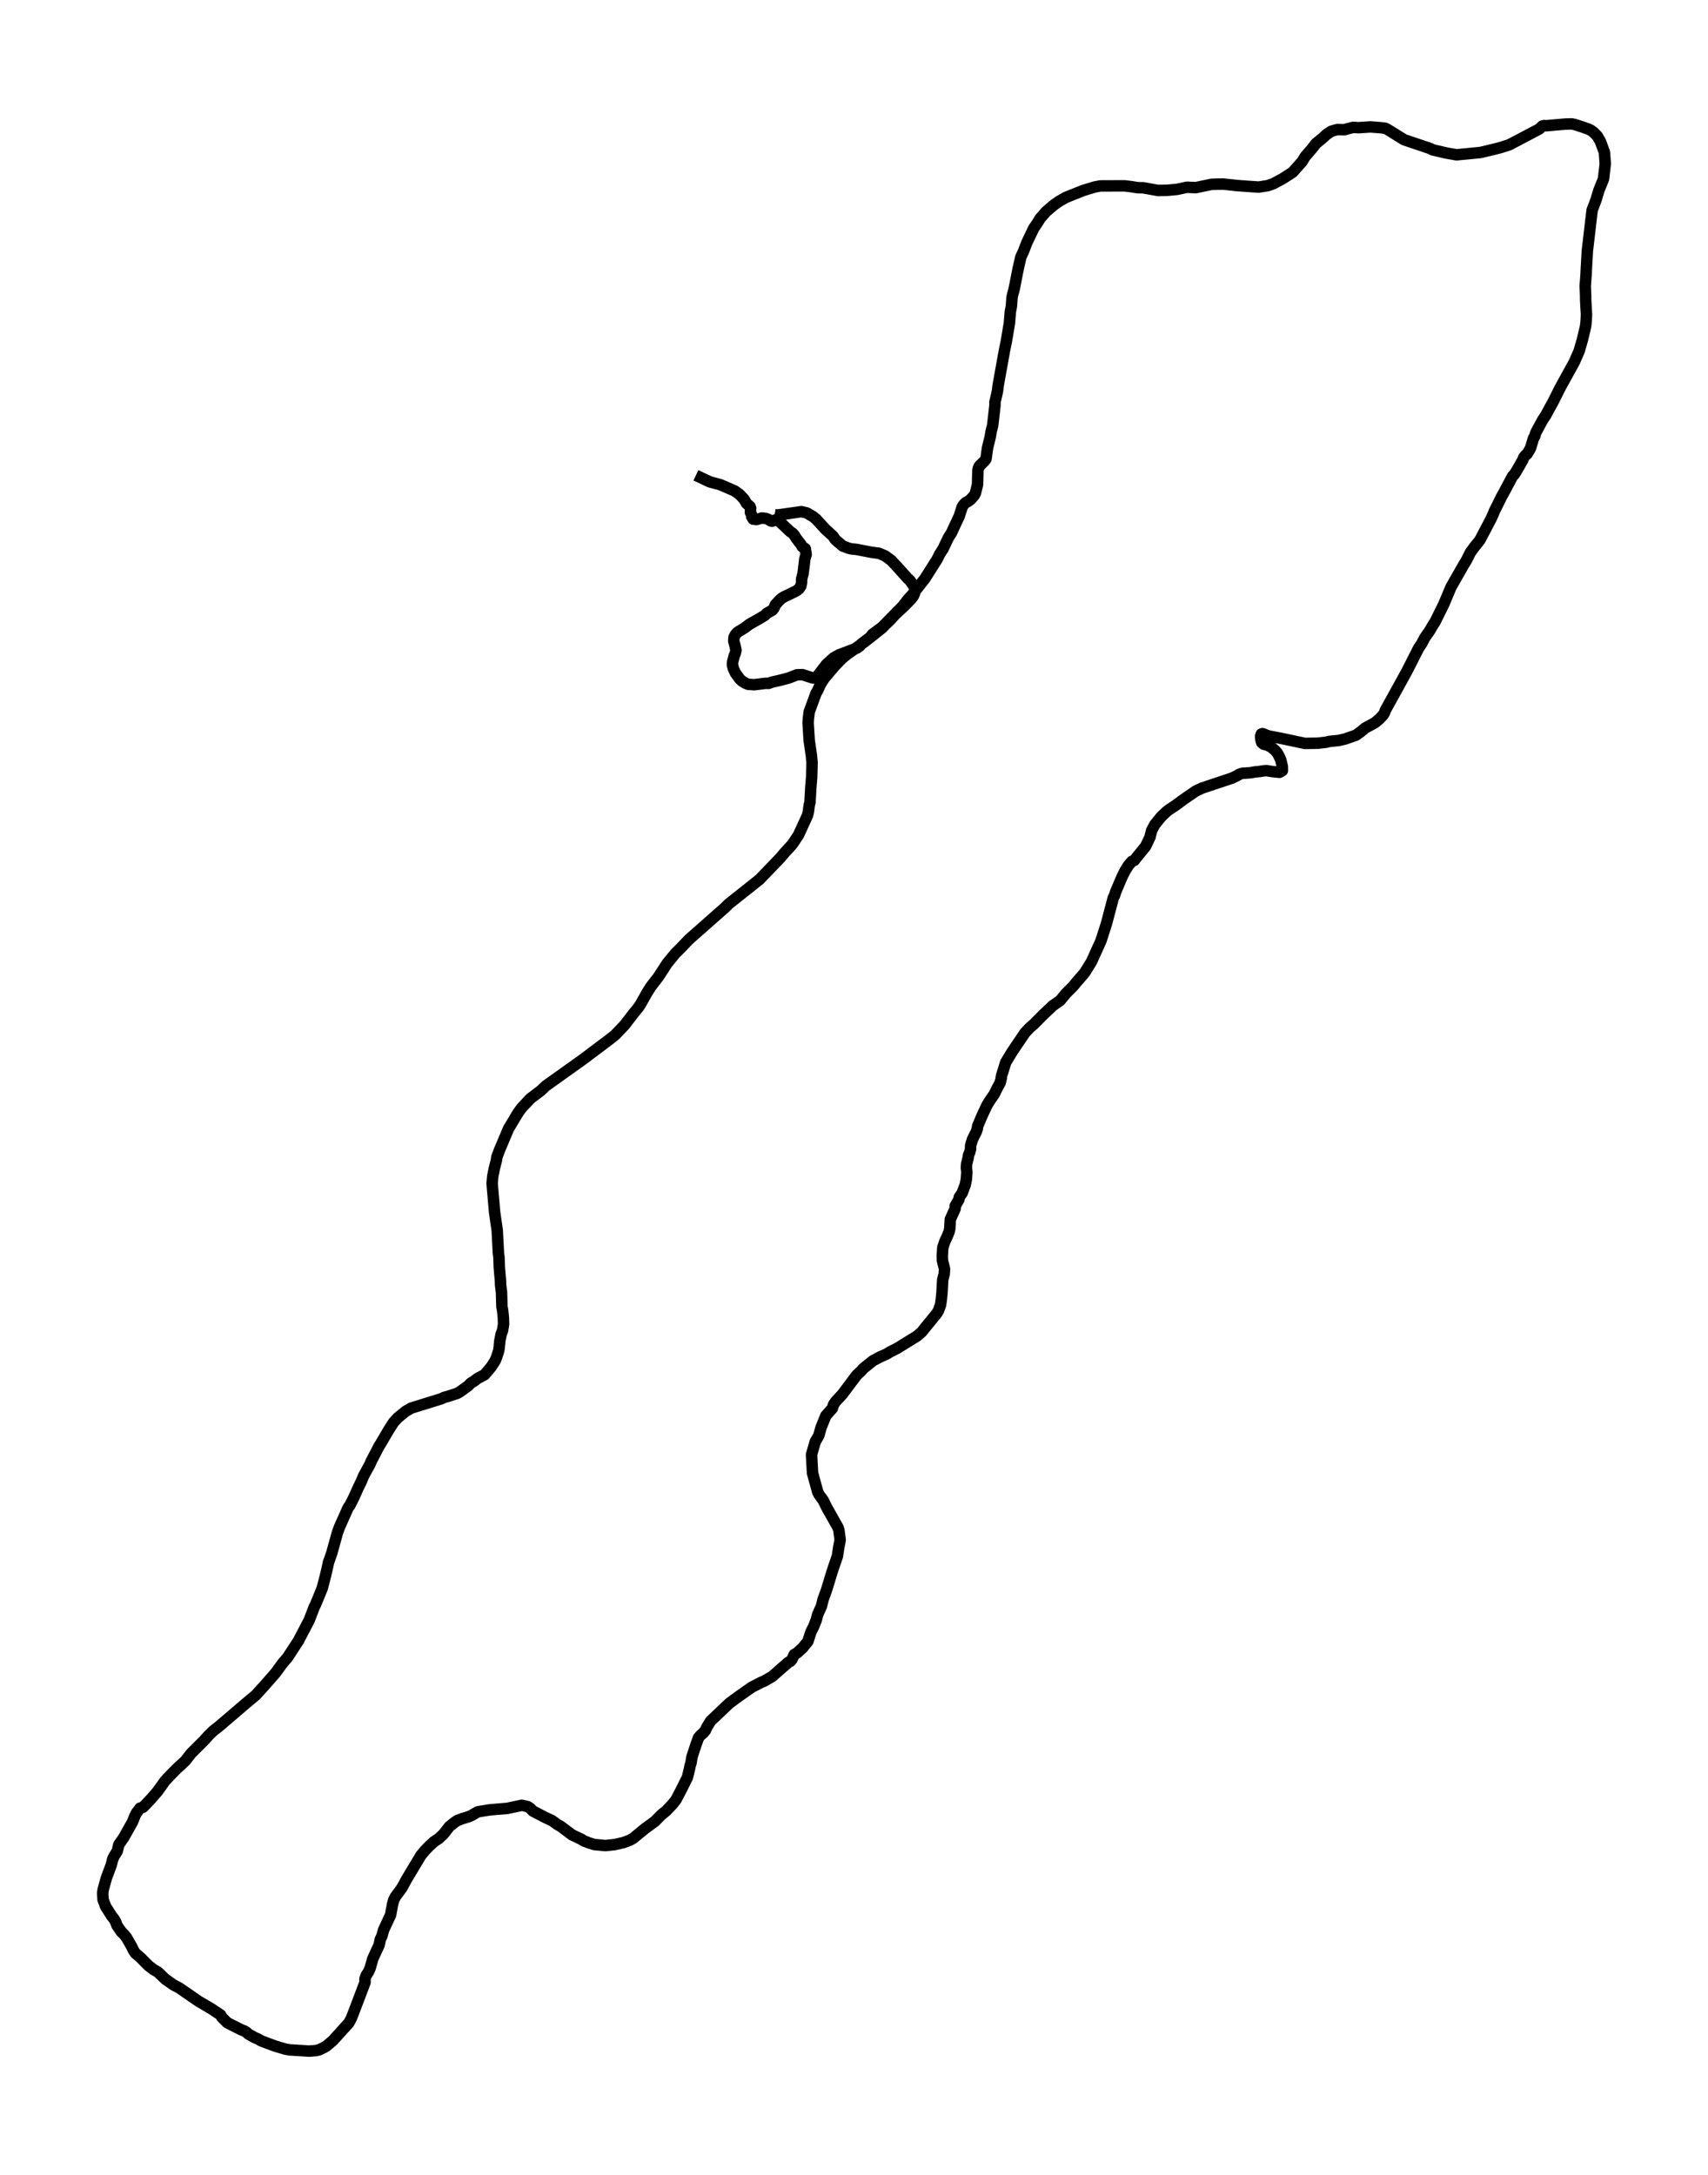 <?xml version="1.0" encoding="utf-8" standalone="no"?>
<!DOCTYPE svg PUBLIC "-//W3C//DTD SVG 1.1//EN"
  "http://www.w3.org/Graphics/SVG/1.1/DTD/svg11.dtd">
<svg xmlns:xlink="http://www.w3.org/1999/xlink" width="446.746pt" height="568.8pt" viewBox="0 0 446.746 568.8" xmlns="http://www.w3.org/2000/svg" version="1.1">
 <defs>
  <style type="text/css">*{stroke-linejoin: round; stroke-linecap: butt}</style>
 </defs>
 <g id="figure_1">
  <g id="patch_1">
   <path d="M 0 568.8 
L 446.746 568.8 
L 446.746 0 
L 0 0 
z
" style="fill: #ffffff"/>
  </g>
  <g id="axes_1">
   <g id="LineCollection_1">
    <path d="M 202.61 134.591 
L 203.294 134.707 
L 209.613 133.803 
L 211.052 134.15 
L 212.684 135.124 
L 213.439 135.726 
L 215.879 138.392 
L 217.932 140.269 
L 218.424 141.057 
L 220.407 142.772 
L 221.916 143.352 
L 222.653 143.537 
L 224.022 143.676 
L 227.989 144.441 
L 229.937 144.696 
L 231.534 145.391 
L 233.114 146.55 
L 234.483 148.011 
L 237.379 151.232 
L 238.011 151.812 
L 239.064 153.341 
L 239.345 154.199 
L 239.239 155.057 
L 238.923 155.845 
L 238.292 156.679 
L 236.589 158.417 
L 234.185 160.666 
L 232.798 162.172 
L 231.447 163.47 
L 230.797 164.165 
L 227.743 166.599 
L 226.251 167.758 
L 224.654 168.94 
L 221.583 171.096 
L 220.196 172.231 
L 218.336 174.155 
L 217.213 175.476 
L 215.51 177.516 
L 214.58 178.999 
L 213.86 180.598 
L 213.421 181.34 
L 211.649 186.184 
L 211.438 187.992 
L 211.368 188.989 
L 211.649 193.601 
L 212.228 197.588 
L 212.404 199.465 
L 212.298 203.289 
L 212.07 206.024 
L 211.859 209.826 
L 211.666 210.521 
L 211.421 212.398 
L 211.192 213.279 
L 208.876 218.332 
L 207.752 220.047 
L 207.191 220.858 
L 205.19 223.037 
L 204.102 224.335 
L 198.661 229.99 
L 190.64 236.364 
L 189.499 237.477 
L 180.267 245.612 
L 177.863 248.115 
L 176.669 249.297 
L 174.546 251.87 
L 172.229 255.439 
L 170.193 258.082 
L 169.28 259.542 
L 167.455 262.764 
L 166.928 263.528 
L 165.735 264.989 
L 163.383 268.048 
L 160.838 270.714 
L 159.364 271.872 
L 152.554 276.995 
L 142.743 283.994 
L 141.426 285.246 
L 138.724 287.286 
L 136.389 289.789 
L 135.459 291.087 
L 133.002 295.189 
L 130.65 300.752 
L 129.983 302.537 
L 129.808 303.58 
L 129.299 305.55 
L 128.895 307.589 
L 128.719 309.49 
L 129.369 317.023 
L 130.053 321.751 
L 130.369 327.777 
L 130.51 328.82 
L 130.597 331.416 
L 130.913 335.078 
L 130.931 336.005 
L 131.176 337.952 
L 131.282 341.707 
L 131.457 342.634 
L 131.65 344.442 
L 131.721 346.25 
L 131.44 347.988 
L 131.089 348.869 
L 130.738 350.63 
L 130.58 352.299 
L 130.457 353.18 
L 129.878 354.988 
L 129.527 355.822 
L 128.509 357.421 
L 127.385 358.766 
L 126.754 359.507 
L 124.876 360.504 
L 124.051 361.153 
L 123.138 361.709 
L 122.471 362.405 
L 120.295 363.981 
L 119.61 364.375 
L 117.065 365.209 
L 116.223 365.418 
L 115.398 365.812 
L 107.605 368.222 
L 106.131 369.057 
L 104.042 370.772 
L 102.954 371.954 
L 101.62 374.04 
L 99.883 377.007 
L 99.146 378.212 
L 97.074 382.175 
L 96.759 382.963 
L 95.46 385.304 
L 95.091 386 
L 94.477 387.483 
L 93.792 388.874 
L 92.511 391.701 
L 91.493 393.718 
L 91.072 394.251 
L 88.79 399.373 
L 88.264 400.81 
L 86.737 406.303 
L 85.912 408.621 
L 85.561 410.29 
L 84.947 412.816 
L 84.297 415.319 
L 82.525 419.631 
L 82.525 419.631 
L 82.156 420.349 
L 80.892 423.663 
L 78.049 429.11 
L 75.171 433.514 
L 74.012 434.835 
L 72.046 437.524 
L 69.098 440.885 
L 66.886 443.318 
L 64.57 445.242 
L 57.198 451.546 
L 55.847 452.589 
L 54.601 453.795 
L 53.372 455.162 
L 50.02 458.5 
L 49.037 459.751 
L 48.563 460.4 
L 46.036 462.741 
L 44.28 464.526 
L 43.157 465.754 
L 41.191 468.489 
L 39.577 470.343 
L 37.927 472.105 
L 37.383 472.638 
L 36.646 472.847 
L 35.715 474.075 
L 35.312 474.84 
L 34.645 476.486 
L 32.398 480.495 
L 31.082 482.396 
L 30.678 484.088 
L 29.801 485.502 
L 29.485 486.197 
L 29.099 487.727 
L 27.817 491.157 
L 26.975 494.24 
L 26.852 495.051 
L 26.957 496.789 
L 27.642 498.597 
L 28.695 500.266 
L 29.204 501.077 
L 29.801 501.796 
L 30.275 502.63 
L 30.59 503.534 
L 31.731 505.18 
L 32.539 505.991 
L 33.135 506.779 
L 34.504 509.166 
L 34.838 509.908 
L 35.382 510.765 
L 36.839 512.04 
L 38.892 514.103 
L 40.209 515.1 
L 41.332 515.749 
L 43.21 517.556 
L 45.298 519.04 
L 46.913 519.897 
L 51.95 523.374 
L 55.197 525.275 
L 57.11 526.549 
L 57.707 526.943 
L 58.005 527.523 
L 59.023 528.543 
L 59.462 528.983 
L 63.13 530.837 
L 63.903 531.115 
L 64.464 531.463 
L 64.956 531.927 
L 66.553 532.831 
L 67.466 533.225 
L 68.413 533.758 
L 71.818 535.033 
L 74.591 535.867 
L 75.75 536.076 
L 80.927 536.4 
L 82.542 536.261 
L 83.314 536.122 
L 84.701 535.473 
L 85.403 535.056 
L 87.088 533.619 
L 91.23 529.053 
L 91.862 527.894 
L 92.459 526.387 
L 95.477 518.437 
L 95.46 517.51 
L 95.776 516.606 
L 96.39 515.656 
L 96.811 514.706 
L 97.496 512.272 
L 99.163 508.656 
L 99.479 507.15 
L 99.9 506.292 
L 100.321 504.739 
L 102.164 500.776 
L 102.708 497.855 
L 103.007 496.836 
L 103.446 495.978 
L 105.078 493.776 
L 106.359 491.435 
L 110.115 485.177 
L 111.203 483.879 
L 112.326 482.72 
L 113.485 481.654 
L 114.713 480.843 
L 116.012 479.638 
L 117.557 477.644 
L 118.82 476.648 
L 119.575 476.115 
L 120.997 475.582 
L 122.594 475.095 
L 123.349 474.77 
L 124.946 473.82 
L 128.087 473.31 
L 132.721 472.916 
L 136.495 472.105 
L 138.004 472.453 
L 138.724 472.916 
L 139.373 473.611 
L 142.76 475.373 
L 144.305 476.068 
L 145.797 477.135 
L 146.692 477.644 
L 149.623 479.846 
L 152.062 481.005 
L 152.659 481.399 
L 154.151 481.979 
L 155.432 482.373 
L 158.346 482.651 
L 160.733 482.396 
L 163.085 481.863 
L 164.682 481.26 
L 165.577 480.773 
L 168.806 478.131 
L 171.263 476.346 
L 172.948 474.631 
L 174.212 473.611 
L 175.915 471.827 
L 176.845 470.622 
L 178.284 467.863 
L 179.407 465.592 
L 179.793 464.85 
L 180.373 462.463 
L 180.495 461.768 
L 180.724 461.119 
L 181.004 459.427 
L 182.057 456.228 
L 182.724 454.397 
L 183.251 453.795 
L 183.953 453.192 
L 184.515 452.52 
L 184.901 451.639 
L 185.901 450.04 
L 190.816 445.381 
L 193.255 443.596 
L 196.625 441.232 
L 199.047 439.981 
L 199.889 439.633 
L 201.996 438.405 
L 206.173 434.742 
L 206.752 434.441 
L 207.121 434.024 
L 207.752 432.68 
L 208.437 432.309 
L 209.911 430.964 
L 211.315 429.249 
L 212.123 426.746 
L 212.807 425.402 
L 213.474 423.733 
L 213.878 422.226 
L 214.492 420.836 
L 214.843 420.094 
L 215.282 418.309 
L 216.212 415.737 
L 217.616 411.124 
L 218.108 409.641 
L 219.038 406.952 
L 219.371 404.704 
L 219.757 402.734 
L 219.442 400.3 
L 219.231 399.535 
L 216.177 394.112 
L 215.37 392.42 
L 214.246 390.89 
L 213.878 390.148 
L 212.526 385.235 
L 212.263 380.391 
L 213.228 377.053 
L 214.176 375.407 
L 214.755 373.321 
L 216.002 370.239 
L 217.722 368.292 
L 218.002 367.365 
L 218.511 366.577 
L 220.302 364.653 
L 224.093 359.6 
L 225.251 358.534 
L 225.76 357.931 
L 228.27 355.892 
L 230.113 354.895 
L 231.324 354.362 
L 231.991 354.061 
L 232.71 353.597 
L 234.834 352.508 
L 239.924 349.356 
L 241.1 348.313 
L 245.066 343.422 
L 245.435 342.819 
L 246.014 341.243 
L 246.225 339.714 
L 246.383 338.114 
L 246.576 334.661 
L 246.979 333.131 
L 247.05 331.833 
L 246.488 329.585 
L 246.47 328.287 
L 246.611 326.201 
L 247.155 324.602 
L 247.717 323.42 
L 248.243 322.122 
L 248.419 321.357 
L 248.559 318.9 
L 249.823 316.096 
L 249.84 315.377 
L 250.806 313.708 
L 250.928 313.036 
L 251.666 311.993 
L 252.49 309.791 
L 252.754 308.401 
L 252.894 306.523 
L 252.771 305.434 
L 252.824 304.437 
L 253.21 302.861 
L 253.333 302.073 
L 253.649 301.331 
L 253.859 300.52 
L 253.877 299.57 
L 254.333 298.04 
L 255 296.673 
L 255.369 295.954 
L 255.597 295.259 
L 255.72 294.494 
L 256.843 291.828 
L 258.177 288.978 
L 259.02 287.633 
L 260.055 286.15 
L 260.827 284.574 
L 261.564 283.23 
L 261.828 282.302 
L 261.968 281.329 
L 263.056 277.829 
L 264.724 275.071 
L 268.076 270.111 
L 269.217 268.883 
L 270.358 267.886 
L 273.06 265.174 
L 274.798 263.552 
L 275.307 263.042 
L 277.29 261.651 
L 278.87 259.75 
L 280.695 257.919 
L 281.661 256.737 
L 283.188 254.999 
L 283.714 254.373 
L 285.504 251.476 
L 287.961 246.052 
L 289.401 241.579 
L 291.191 234.811 
L 291.559 234.093 
L 291.805 233.258 
L 292.49 231.636 
L 293.508 229.249 
L 294.28 227.719 
L 295.122 226.351 
L 296.053 225.262 
L 296.649 225.03 
L 299.651 221.322 
L 300.774 218.981 
L 301.213 217.219 
L 302.038 215.643 
L 303.705 213.604 
L 304.933 212.422 
L 305.565 211.888 
L 307.584 210.544 
L 309.549 209.084 
L 312.796 206.859 
L 314.429 206.094 
L 322.274 203.475 
L 323.555 202.849 
L 324.17 202.478 
L 324.837 202.246 
L 327.083 202.084 
L 328.399 201.852 
L 329.084 201.806 
L 330.471 201.598 
L 331.26 201.528 
L 332.84 201.783 
L 334.665 201.968 
L 335.42 201.528 
L 335.402 200.439 
L 334.981 198.677 
L 334.42 197.472 
L 334.033 196.846 
L 333.489 196.197 
L 332.331 195.27 
L 331.208 194.76 
L 330.558 194.644 
L 330.032 194.227 
L 329.804 193.439 
L 329.716 192.581 
L 329.926 191.956 
L 330.207 191.863 
L 330.558 191.956 
L 331.137 192.234 
L 331.927 192.489 
L 335.069 193.091 
L 341.317 194.412 
L 344.617 194.366 
L 346.846 194.111 
L 347.653 193.903 
L 350.145 193.648 
L 351.848 193.254 
L 354.691 192.257 
L 355.92 191.353 
L 357.096 190.379 
L 359.623 189.012 
L 360.781 188.039 
L 361.764 186.996 
L 362.115 186.439 
L 362.361 185.744 
L 368.013 175.499 
L 371.031 169.543 
L 371.926 168.198 
L 372.629 166.831 
L 373.857 165.069 
L 374.612 163.795 
L 375.402 162.543 
L 377.666 157.954 
L 379.526 153.527 
L 382.791 147.802 
L 383.545 146.574 
L 384.598 144.464 
L 385.827 142.796 
L 386.669 141.776 
L 387.091 141.219 
L 389.969 135.75 
L 390.566 134.452 
L 390.847 133.71 
L 391.952 131.508 
L 392.707 129.955 
L 393.462 128.611 
L 395.638 124.508 
L 396.112 124.045 
L 396.832 122.863 
L 398.288 120.313 
L 398.499 119.734 
L 398.885 119.177 
L 399.447 118.691 
L 400.307 117.254 
L 401.079 114.681 
L 401.465 113.986 
L 401.676 113.198 
L 403.448 109.906 
L 404.291 108.632 
L 405.432 106.522 
L 406.134 105.271 
L 408.064 101.423 
L 411.803 94.632 
L 413.049 91.781 
L 413.909 88.791 
L 414.734 85.338 
L 414.892 83.808 
L 414.962 82.279 
L 414.751 78.593 
L 414.734 77.179 
L 414.629 74.838 
L 414.857 71.756 
L 414.927 70.249 
L 415.19 65.637 
L 416.068 58.104 
L 416.436 54.952 
L 416.998 53.515 
L 417.489 52.171 
L 418.156 49.922 
L 419.42 46.77 
L 419.876 42.83 
L 419.648 39.817 
L 418.613 37.012 
L 417.805 35.599 
L 416.752 34.532 
L 416.138 34.092 
L 415.471 33.767 
L 413.979 33.234 
L 411.891 32.562 
L 411.118 32.4 
L 409.416 32.446 
L 404.414 32.887 
L 403.922 32.84 
L 403.413 32.956 
L 402.606 33.744 
L 394.796 37.847 
L 392.514 38.588 
L 390.987 38.982 
L 387.196 39.886 
L 380.983 40.489 
L 378.227 40.002 
L 375.349 39.33 
L 374.629 39.145 
L 374.085 38.843 
L 367.275 36.549 
L 362.87 33.814 
L 362.308 33.536 
L 361.097 33.397 
L 358.482 33.188 
L 355.323 33.397 
L 353.972 33.304 
L 352.41 33.698 
L 351.637 33.93 
L 349.759 33.883 
L 348.232 34.324 
L 347.004 35.135 
L 346.021 36.039 
L 344.196 37.545 
L 343.16 38.89 
L 341.37 40.953 
L 340.58 42.251 
L 338.14 45.009 
L 336.947 45.797 
L 335.385 46.793 
L 333.051 48.045 
L 331.576 48.555 
L 329.207 48.926 
L 325.205 48.648 
L 323.661 48.532 
L 319.94 48.138 
L 318.378 48.161 
L 316.886 48.207 
L 312.796 49.065 
L 310.445 48.972 
L 307.847 49.528 
L 305.372 49.76 
L 302.88 49.806 
L 300.563 49.389 
L 299.001 49.111 
L 297.597 49.088 
L 295.877 48.81 
L 294.122 48.601 
L 287.786 48.624 
L 286.329 48.903 
L 283.416 49.783 
L 278.817 51.614 
L 276.992 52.657 
L 275.711 53.561 
L 273.657 55.3 
L 272.06 57.107 
L 271.27 58.405 
L 270.393 59.68 
L 268.602 63.412 
L 267.707 65.73 
L 267.005 67.236 
L 266.321 70.249 
L 265.25 75.673 
L 264.847 77.133 
L 264.706 77.828 
L 264.548 80.03 
L 264.267 81.537 
L 264.022 84.504 
L 263.214 89.325 
L 262.723 91.689 
L 261.091 100.751 
L 260.898 102.327 
L 260.231 105.224 
L 260.248 105.966 
L 260.002 108.168 
L 259.634 111.32 
L 259.248 112.804 
L 259.002 114.287 
L 258.282 117.207 
L 257.896 120.035 
L 257.51 120.545 
L 256.141 121.912 
L 255.895 122.469 
L 255.773 123.118 
L 255.685 126.71 
L 255.123 129.005 
L 254.79 129.607 
L 253.824 130.674 
L 253.228 131.114 
L 252.596 131.438 
L 252.069 131.948 
L 251.648 132.621 
L 250.893 135.008 
L 249.542 137.882 
L 248.875 139.342 
L 248.085 140.571 
L 246.681 143.514 
L 245.803 144.882 
L 245.101 146.295 
L 241.925 151.302 
L 238.537 155.613 
L 237.519 156.702 
L 236.115 158.533 
L 230.762 163.98 
L 228.147 165.927 
L 227.708 166.576 
L 225.286 168.407 
L 224.812 169.01 
L 224.163 169.473 
L 221.039 170.655 
L 219.494 171.235 
L 218.073 172.023 
L 216.756 173.205 
L 216.159 173.761 
L 213.773 176.844 
L 213.246 177.284 
L 212.614 177.307 
L 209.876 176.426 
L 208.454 176.473 
L 206.296 177.307 
L 204.593 177.771 
L 201.89 178.397 
L 201.03 178.721 
L 200.258 178.698 
L 197.274 179.069 
L 195.677 178.953 
L 194.94 178.652 
L 194.115 178.142 
L 193.483 177.562 
L 192.36 176.009 
L 191.833 174.874 
L 191.57 173.854 
L 191.623 173.112 
L 192.044 171.513 
L 192.342 170.771 
L 192.5 170.053 
L 192.272 168.94 
L 191.921 167.619 
L 191.991 166.669 
L 192.36 165.927 
L 192.939 165.324 
L 194.852 164.142 
L 196.011 163.262 
L 198.678 161.755 
L 200.118 160.874 
L 200.521 160.411 
L 201.469 159.878 
L 202.031 159.553 
L 202.417 159.09 
L 202.785 158.162 
L 203.891 156.98 
L 204.435 156.47 
L 205.085 156.076 
L 206.647 155.335 
L 208.297 154.524 
L 208.981 153.99 
L 209.472 153.249 
L 209.666 152.345 
L 209.666 151.441 
L 210.052 149.981 
L 210.35 147.57 
L 210.508 146.133 
L 210.859 145.021 
L 210.631 143.491 
L 209.823 142.958 
L 209.543 142.448 
L 208.174 140.64 
L 207.77 139.968 
L 207.243 139.388 
L 206.699 139.041 
L 203.417 135.935 
L 203.154 135.865 
L 202.522 136.097 
L 201.925 136.306 
L 201.522 136.19 
L 201.03 135.865 
L 200.346 135.587 
L 199.223 135.471 
L 197.889 135.865 
L 197.011 135.773 
L 196.625 135.147 
L 196.537 134.498 
L 196.274 134.011 
L 196.344 132.922 
L 196.186 132.481 
L 195.238 131.624 
L 194.642 130.581 
L 193.501 129.352 
L 192.167 128.379 
L 188.411 126.757 
L 185.655 126.015 
L 182.022 124.3 
L 182.022 124.3 
" clip-path="url(#pef24ab59af)" style="fill: none; stroke: #000000; stroke-width: 3"/>
   </g>
  </g>
 </g>
 <defs>
  <clipPath id="pef24ab59af">
   <rect x="7.2" y="7.2" width="432.346" height="554.4"/>
  </clipPath>
 </defs>
</svg>
